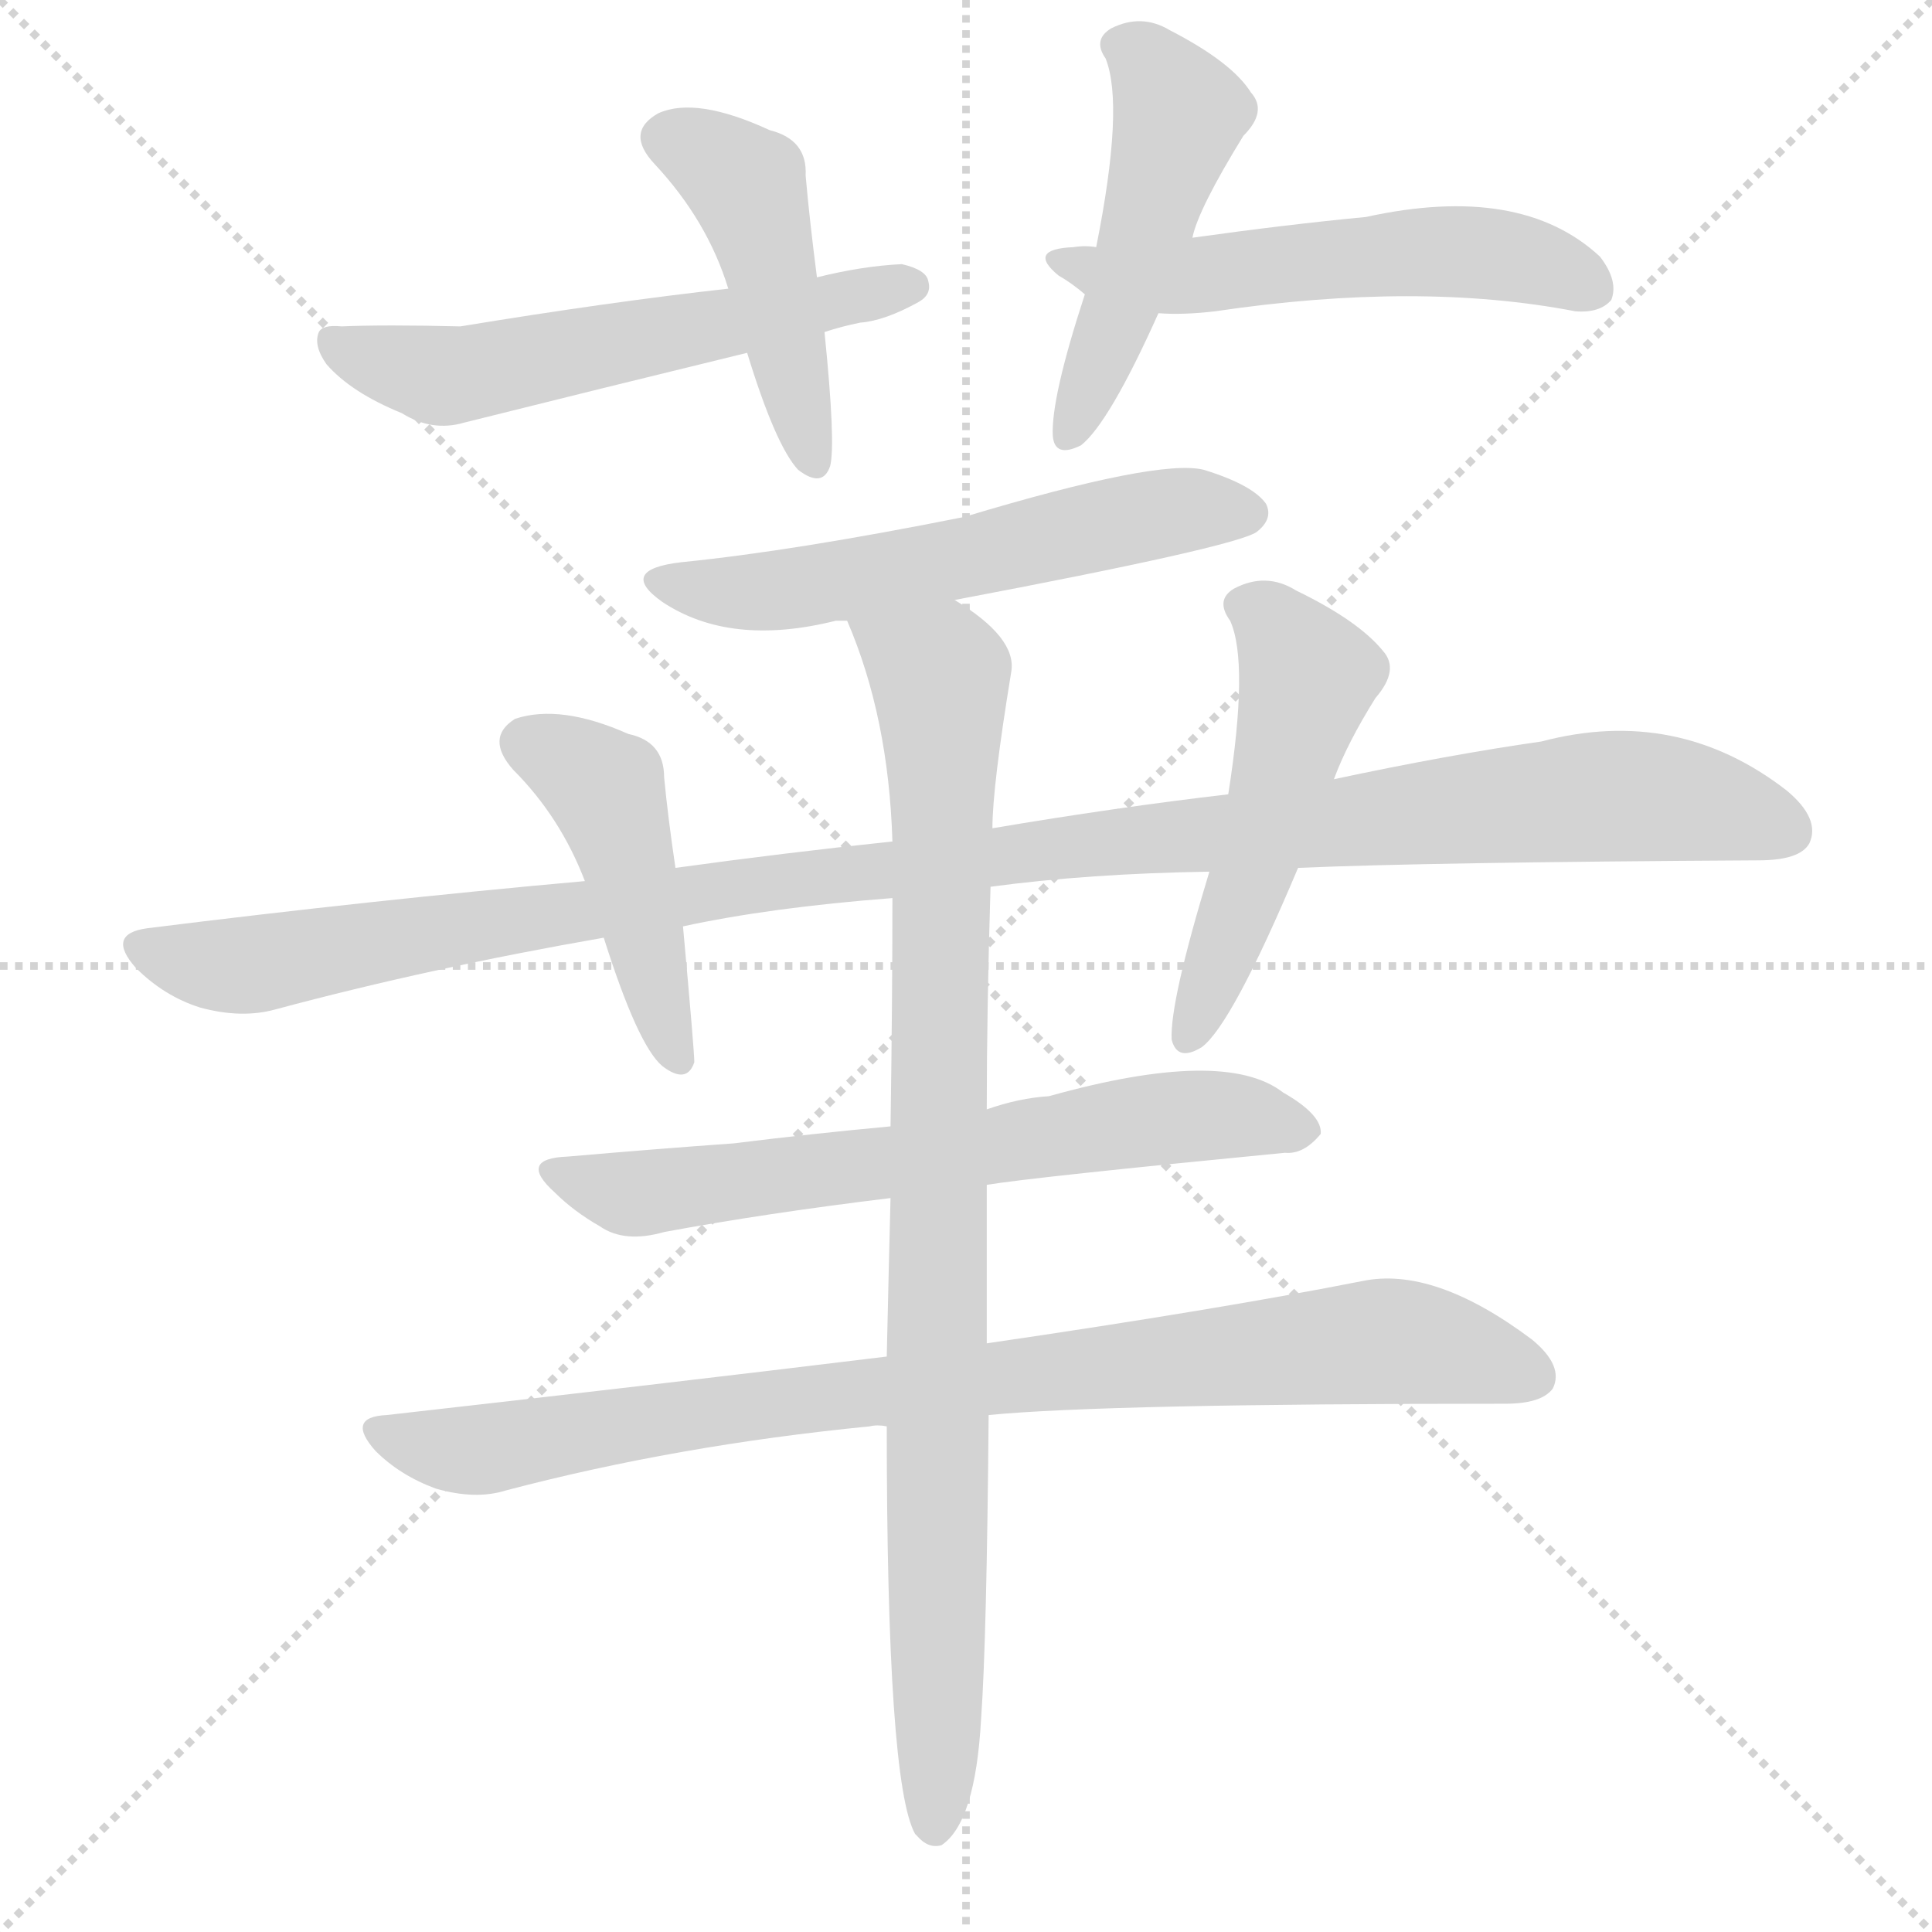 <svg version="1.1" viewBox="0 0 1024 1024" xmlns="http://www.w3.org/2000/svg">
  <g stroke="lightgray" stroke-dasharray="1,1" stroke-width="1" transform="scale(4, 4)">
    <line x1="0" y1="0" x2="256" y2="256"></line>
    <line x1="256" y1="0" x2="0" y2="256"></line>
    <line x1="128" y1="0" x2="128" y2="256"></line>
    <line x1="0" y1="128" x2="256" y2="128"></line>
  </g>
  <g transform="scale(1, -1) translate(0, -900)">
    <style type="text/css">
      
        @keyframes keyframes0 {
          from {
            stroke: blue;
            stroke-dashoffset: 455;
            stroke-width: 128;
          }
          60% {
            animation-timing-function: step-end;
            stroke: blue;
            stroke-dashoffset: 0;
            stroke-width: 128;
          }
          to {
            stroke: white;
            stroke-width: 1024;
          }
        }
        #make-me-a-hanzi-animation-0 {
          animation: keyframes0 0.62s both;
          animation-delay: 0s;
          animation-timing-function: linear;
        }
      
        @keyframes keyframes1 {
          from {
            stroke: blue;
            stroke-dashoffset: 571;
            stroke-width: 128;
          }
          65% {
            animation-timing-function: step-end;
            stroke: blue;
            stroke-dashoffset: 0;
            stroke-width: 128;
          }
          to {
            stroke: white;
            stroke-width: 1024;
          }
        }
        #make-me-a-hanzi-animation-1 {
          animation: keyframes1 0.715s both;
          animation-delay: 0.62s;
          animation-timing-function: linear;
        }
      
        @keyframes keyframes2 {
          from {
            stroke: blue;
            stroke-dashoffset: 482;
            stroke-width: 128;
          }
          61% {
            animation-timing-function: step-end;
            stroke: blue;
            stroke-dashoffset: 0;
            stroke-width: 128;
          }
          to {
            stroke: white;
            stroke-width: 1024;
          }
        }
        #make-me-a-hanzi-animation-2 {
          animation: keyframes2 0.642s both;
          animation-delay: 1.335s;
          animation-timing-function: linear;
        }
      
        @keyframes keyframes3 {
          from {
            stroke: blue;
            stroke-dashoffset: 544;
            stroke-width: 128;
          }
          64% {
            animation-timing-function: step-end;
            stroke: blue;
            stroke-dashoffset: 0;
            stroke-width: 128;
          }
          to {
            stroke: white;
            stroke-width: 1024;
          }
        }
        #make-me-a-hanzi-animation-3 {
          animation: keyframes3 0.693s both;
          animation-delay: 1.977s;
          animation-timing-function: linear;
        }
      
        @keyframes keyframes4 {
          from {
            stroke: blue;
            stroke-dashoffset: 569;
            stroke-width: 128;
          }
          65% {
            animation-timing-function: step-end;
            stroke: blue;
            stroke-dashoffset: 0;
            stroke-width: 128;
          }
          to {
            stroke: white;
            stroke-width: 1024;
          }
        }
        #make-me-a-hanzi-animation-4 {
          animation: keyframes4 0.713s both;
          animation-delay: 2.67s;
          animation-timing-function: linear;
        }
      
        @keyframes keyframes5 {
          from {
            stroke: blue;
            stroke-dashoffset: 1136;
            stroke-width: 128;
          }
          79% {
            animation-timing-function: step-end;
            stroke: blue;
            stroke-dashoffset: 0;
            stroke-width: 128;
          }
          to {
            stroke: white;
            stroke-width: 1024;
          }
        }
        #make-me-a-hanzi-animation-5 {
          animation: keyframes5 1.174s both;
          animation-delay: 3.383s;
          animation-timing-function: linear;
        }
      
        @keyframes keyframes6 {
          from {
            stroke: blue;
            stroke-dashoffset: 451;
            stroke-width: 128;
          }
          59% {
            animation-timing-function: step-end;
            stroke: blue;
            stroke-dashoffset: 0;
            stroke-width: 128;
          }
          to {
            stroke: white;
            stroke-width: 1024;
          }
        }
        #make-me-a-hanzi-animation-6 {
          animation: keyframes6 0.617s both;
          animation-delay: 4.557s;
          animation-timing-function: linear;
        }
      
        @keyframes keyframes7 {
          from {
            stroke: blue;
            stroke-dashoffset: 510;
            stroke-width: 128;
          }
          62% {
            animation-timing-function: step-end;
            stroke: blue;
            stroke-dashoffset: 0;
            stroke-width: 128;
          }
          to {
            stroke: white;
            stroke-width: 1024;
          }
        }
        #make-me-a-hanzi-animation-7 {
          animation: keyframes7 0.665s both;
          animation-delay: 5.174s;
          animation-timing-function: linear;
        }
      
        @keyframes keyframes8 {
          from {
            stroke: blue;
            stroke-dashoffset: 656;
            stroke-width: 128;
          }
          68% {
            animation-timing-function: step-end;
            stroke: blue;
            stroke-dashoffset: 0;
            stroke-width: 128;
          }
          to {
            stroke: white;
            stroke-width: 1024;
          }
        }
        #make-me-a-hanzi-animation-8 {
          animation: keyframes8 0.784s both;
          animation-delay: 5.84s;
          animation-timing-function: linear;
        }
      
        @keyframes keyframes9 {
          from {
            stroke: blue;
            stroke-dashoffset: 873;
            stroke-width: 128;
          }
          74% {
            animation-timing-function: step-end;
            stroke: blue;
            stroke-dashoffset: 0;
            stroke-width: 128;
          }
          to {
            stroke: white;
            stroke-width: 1024;
          }
        }
        #make-me-a-hanzi-animation-9 {
          animation: keyframes9 0.96s both;
          animation-delay: 6.623s;
          animation-timing-function: linear;
        }
      
        @keyframes keyframes10 {
          from {
            stroke: blue;
            stroke-dashoffset: 914;
            stroke-width: 128;
          }
          75% {
            animation-timing-function: step-end;
            stroke: blue;
            stroke-dashoffset: 0;
            stroke-width: 128;
          }
          to {
            stroke: white;
            stroke-width: 1024;
          }
        }
        #make-me-a-hanzi-animation-10 {
          animation: keyframes10 0.994s both;
          animation-delay: 7.584s;
          animation-timing-function: linear;
        }
      
    </style>
    
      <path d="M 433 753 Q 429 784 427 807 Q 428 826 408 831 Q 369 849 349 840 Q 331 830 347 813 Q 375 783 386 747 L 396 713 Q 411 664 423 651 Q 436 641 440 653 Q 443 665 437 724 L 433 753 Z" fill="lightgray"></path>
    
      <path d="M 437 724 Q 446 727 456 729 Q 469 730 487 740 Q 494 744 492 751 Q 491 757 478 760 Q 457 759 433 753 L 386 747 Q 323 740 244 727 Q 204 728 181 727 Q 171 728 169 724 Q 166 717 173 707 Q 186 692 213 681 Q 229 671 246 676 Q 318 694 396 713 L 437 724 Z" fill="lightgray"></path>
    
      <path d="M 632 774 Q 635 789 659 828 Q 672 841 663 851 Q 653 867 620 884 Q 605 893 589 885 Q 579 879 586 869 Q 596 844 581 769 L 575 744 Q 557 689 558 669 Q 559 657 573 664 Q 588 676 614 734 L 632 774 Z" fill="lightgray"></path>
    
      <path d="M 614 734 Q 627 733 644 735 Q 752 751 835 735 Q 848 734 854 741 Q 858 751 848 764 Q 806 803 724 785 Q 682 781 632 774 L 581 769 Q 575 770 569 769 Q 544 768 561 754 Q 568 750 575 744 L 614 734 Z" fill="lightgray"></path>
    
      <path d="M 506 582 Q 654 610 666 618 Q 675 625 671 633 Q 664 643 638 651 Q 614 657 511 626 Q 421 608 361 602 Q 327 598 351 581 Q 387 557 443 571 Q 444 571 449 571 L 506 582 Z" fill="lightgray"></path>
    
      <path d="M 525 430 Q 577 437 641 438 L 688 440 Q 757 443 932 444 Q 954 444 959 453 Q 965 466 947 481 Q 889 526 817 507 Q 768 500 707 487 L 651 479 Q 591 472 526 461 L 473 454 Q 416 448 358 440 L 310 433 Q 198 423 78 408 Q 56 405 72 387 Q 87 372 106 366 Q 128 360 146 365 Q 228 387 320 403 L 362 409 Q 408 419 473 424 L 525 430 Z" fill="lightgray"></path>
    
      <path d="M 358 440 Q 354 467 352 488 Q 352 507 333 511 Q 297 527 273 519 Q 257 509 272 492 Q 297 467 310 433 L 320 403 Q 338 346 351 335 Q 364 325 368 337 Q 368 343 362 409 L 358 440 Z" fill="lightgray"></path>
    
      <path d="M 641 438 Q 620 369 621 349 Q 624 337 637 345 Q 653 357 688 440 L 707 487 Q 714 506 729 530 Q 742 545 733 555 Q 720 571 687 587 Q 671 597 654 588 Q 644 582 652 571 Q 662 549 651 479 L 641 438 Z" fill="lightgray"></path>
    
      <path d="M 523 272 Q 547 276 681 289 Q 691 288 700 299 Q 701 309 680 321 Q 649 345 556 319 Q 540 318 523 312 L 472 303 Q 429 299 389 294 Q 347 291 301 287 Q 274 286 294 268 Q 304 258 318 250 Q 331 241 352 247 Q 406 257 472 265 L 523 272 Z" fill="lightgray"></path>
    
      <path d="M 524 150 Q 585 156 798 156 Q 817 156 823 164 Q 829 176 812 190 Q 760 229 722 221 Q 646 206 523 188 L 470 181 Q 347 166 205 150 Q 183 149 199 131 Q 212 118 231 111 Q 252 105 268 110 Q 359 134 461 144 Q 465 145 470 144 L 524 150 Z" fill="lightgray"></path>
    
      <path d="M 470 144 Q 470 -45 485 -72 L 486 -73 Q 492 -80 499 -78 Q 517 -66 520 -11 Q 523 31 524 150 L 523 188 Q 523 222 523 272 L 523 312 Q 523 364 525 430 L 526 461 Q 526 483 536 544 Q 539 562 506 582 C 482 600 438 599 449 571 Q 471 520 473 454 L 473 424 Q 473 369 472 303 L 472 265 Q 471 226 470 181 L 470 144 Z" fill="lightgray"></path>
    
    
      <clipPath id="make-me-a-hanzi-clip-0">
        <path d="M 433 753 Q 429 784 427 807 Q 428 826 408 831 Q 369 849 349 840 Q 331 830 347 813 Q 375 783 386 747 L 396 713 Q 411 664 423 651 Q 436 641 440 653 Q 443 665 437 724 L 433 753 Z"></path>
      </clipPath>
      <path clip-path="url(#make-me-a-hanzi-clip-0)" d="M 354 826 L 396 802 L 431 655" fill="none" id="make-me-a-hanzi-animation-0" stroke-dasharray="327 654" stroke-linecap="round"></path>
    
      <clipPath id="make-me-a-hanzi-clip-1">
        <path d="M 437 724 Q 446 727 456 729 Q 469 730 487 740 Q 494 744 492 751 Q 491 757 478 760 Q 457 759 433 753 L 386 747 Q 323 740 244 727 Q 204 728 181 727 Q 171 728 169 724 Q 166 717 173 707 Q 186 692 213 681 Q 229 671 246 676 Q 318 694 396 713 L 437 724 Z"></path>
      </clipPath>
      <path clip-path="url(#make-me-a-hanzi-clip-1)" d="M 176 720 L 200 708 L 247 702 L 483 748" fill="none" id="make-me-a-hanzi-animation-1" stroke-dasharray="443 886" stroke-linecap="round"></path>
    
      <clipPath id="make-me-a-hanzi-clip-2">
        <path d="M 632 774 Q 635 789 659 828 Q 672 841 663 851 Q 653 867 620 884 Q 605 893 589 885 Q 579 879 586 869 Q 596 844 581 769 L 575 744 Q 557 689 558 669 Q 559 657 573 664 Q 588 676 614 734 L 632 774 Z"></path>
      </clipPath>
      <path clip-path="url(#make-me-a-hanzi-clip-2)" d="M 593 876 L 607 869 L 625 836 L 568 673" fill="none" id="make-me-a-hanzi-animation-2" stroke-dasharray="354 708" stroke-linecap="round"></path>
    
      <clipPath id="make-me-a-hanzi-clip-3">
        <path d="M 614 734 Q 627 733 644 735 Q 752 751 835 735 Q 848 734 854 741 Q 858 751 848 764 Q 806 803 724 785 Q 682 781 632 774 L 581 769 Q 575 770 569 769 Q 544 768 561 754 Q 568 750 575 744 L 614 734 Z"></path>
      </clipPath>
      <path clip-path="url(#make-me-a-hanzi-clip-3)" d="M 563 763 L 585 755 L 635 753 L 771 767 L 810 762 L 845 747" fill="none" id="make-me-a-hanzi-animation-3" stroke-dasharray="416 832" stroke-linecap="round"></path>
    
      <clipPath id="make-me-a-hanzi-clip-4">
        <path d="M 506 582 Q 654 610 666 618 Q 675 625 671 633 Q 664 643 638 651 Q 614 657 511 626 Q 421 608 361 602 Q 327 598 351 581 Q 387 557 443 571 Q 444 571 449 571 L 506 582 Z"></path>
      </clipPath>
      <path clip-path="url(#make-me-a-hanzi-clip-4)" d="M 353 593 L 376 586 L 415 587 L 515 603 L 620 629 L 660 628" fill="none" id="make-me-a-hanzi-animation-4" stroke-dasharray="441 882" stroke-linecap="round"></path>
    
      <clipPath id="make-me-a-hanzi-clip-5">
        <path d="M 525 430 Q 577 437 641 438 L 688 440 Q 757 443 932 444 Q 954 444 959 453 Q 965 466 947 481 Q 889 526 817 507 Q 768 500 707 487 L 651 479 Q 591 472 526 461 L 473 454 Q 416 448 358 440 L 310 433 Q 198 423 78 408 Q 56 405 72 387 Q 87 372 106 366 Q 128 360 146 365 Q 228 387 320 403 L 362 409 Q 408 419 473 424 L 525 430 Z"></path>
      </clipPath>
      <path clip-path="url(#make-me-a-hanzi-clip-5)" d="M 76 397 L 128 388 L 425 435 L 832 477 L 890 476 L 947 460" fill="none" id="make-me-a-hanzi-animation-5" stroke-dasharray="1008 2016" stroke-linecap="round"></path>
    
      <clipPath id="make-me-a-hanzi-clip-6">
        <path d="M 358 440 Q 354 467 352 488 Q 352 507 333 511 Q 297 527 273 519 Q 257 509 272 492 Q 297 467 310 433 L 320 403 Q 338 346 351 335 Q 364 325 368 337 Q 368 343 362 409 L 358 440 Z"></path>
      </clipPath>
      <path clip-path="url(#make-me-a-hanzi-clip-6)" d="M 280 505 L 303 496 L 322 479 L 359 339" fill="none" id="make-me-a-hanzi-animation-6" stroke-dasharray="323 646" stroke-linecap="round"></path>
    
      <clipPath id="make-me-a-hanzi-clip-7">
        <path d="M 641 438 Q 620 369 621 349 Q 624 337 637 345 Q 653 357 688 440 L 707 487 Q 714 506 729 530 Q 742 545 733 555 Q 720 571 687 587 Q 671 597 654 588 Q 644 582 652 571 Q 662 549 651 479 L 641 438 Z"></path>
      </clipPath>
      <path clip-path="url(#make-me-a-hanzi-clip-7)" d="M 659 579 L 674 571 L 693 541 L 665 437 L 630 350" fill="none" id="make-me-a-hanzi-animation-7" stroke-dasharray="382 764" stroke-linecap="round"></path>
    
      <clipPath id="make-me-a-hanzi-clip-8">
        <path d="M 523 272 Q 547 276 681 289 Q 691 288 700 299 Q 701 309 680 321 Q 649 345 556 319 Q 540 318 523 312 L 472 303 Q 429 299 389 294 Q 347 291 301 287 Q 274 286 294 268 Q 304 258 318 250 Q 331 241 352 247 Q 406 257 472 265 L 523 272 Z"></path>
      </clipPath>
      <path clip-path="url(#make-me-a-hanzi-clip-8)" d="M 295 278 L 332 267 L 627 309 L 690 301" fill="none" id="make-me-a-hanzi-animation-8" stroke-dasharray="528 1056" stroke-linecap="round"></path>
    
      <clipPath id="make-me-a-hanzi-clip-9">
        <path d="M 524 150 Q 585 156 798 156 Q 817 156 823 164 Q 829 176 812 190 Q 760 229 722 221 Q 646 206 523 188 L 470 181 Q 347 166 205 150 Q 183 149 199 131 Q 212 118 231 111 Q 252 105 268 110 Q 359 134 461 144 Q 465 145 470 144 L 524 150 Z"></path>
      </clipPath>
      <path clip-path="url(#make-me-a-hanzi-clip-9)" d="M 202 141 L 258 132 L 465 163 L 732 189 L 774 184 L 812 170" fill="none" id="make-me-a-hanzi-animation-9" stroke-dasharray="745 1490" stroke-linecap="round"></path>
    
      <clipPath id="make-me-a-hanzi-clip-10">
        <path d="M 470 144 Q 470 -45 485 -72 L 486 -73 Q 492 -80 499 -78 Q 517 -66 520 -11 Q 523 31 524 150 L 523 188 Q 523 222 523 272 L 523 312 Q 523 364 525 430 L 526 461 Q 526 483 536 544 Q 539 562 506 582 C 482 600 438 599 449 571 Q 471 520 473 454 L 473 424 Q 473 369 472 303 L 472 265 Q 471 226 470 181 L 470 144 Z"></path>
      </clipPath>
      <path clip-path="url(#make-me-a-hanzi-clip-10)" d="M 457 567 L 499 540 L 495 -68" fill="none" id="make-me-a-hanzi-animation-10" stroke-dasharray="786 1572" stroke-linecap="round"></path>
    
  </g>
</svg>